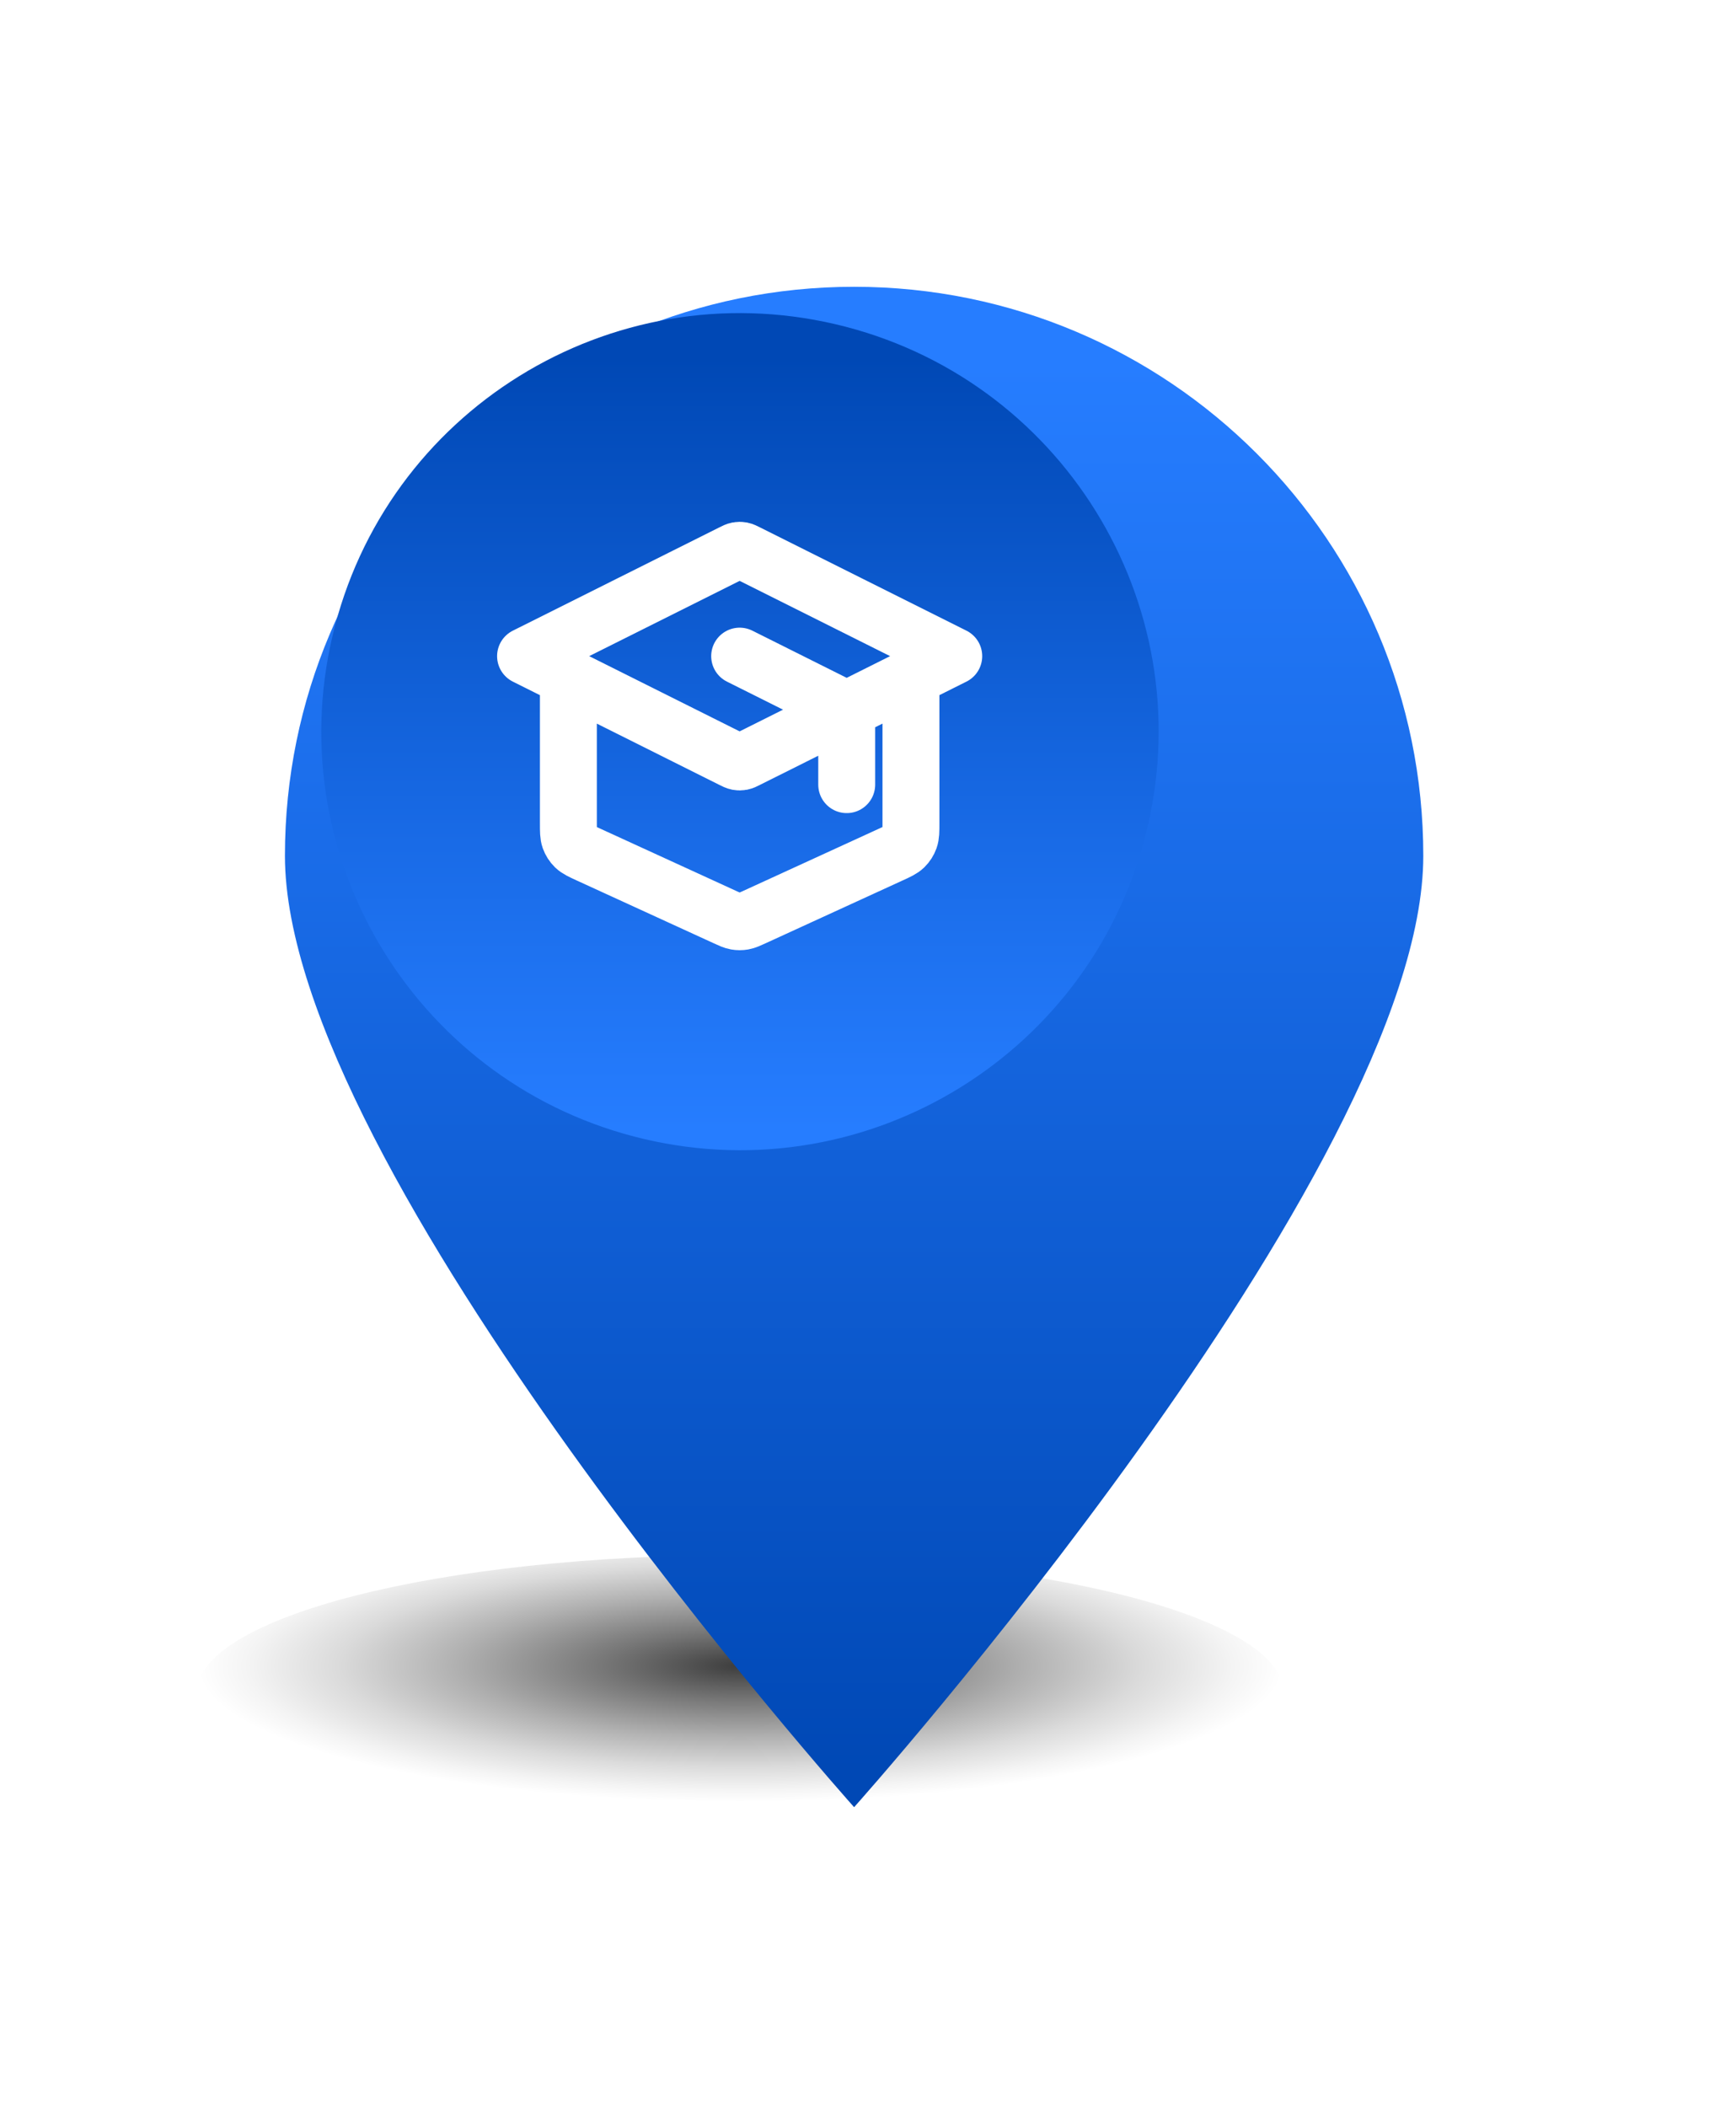 <svg width="61" height="74" viewBox="0 0 61 74" fill="none" xmlns="http://www.w3.org/2000/svg">
<path style="mix-blend-mode:multiply" opacity="0.76" d="M26.012 64.334C36.564 64.334 45.118 62.159 45.118 59.475C45.118 56.792 36.564 54.617 26.012 54.617C15.46 54.617 6.906 56.792 6.906 59.475C6.906 62.159 15.46 64.334 26.012 64.334Z" fill="url(#paint0_radial_133_408)"/>
<g filter="url(#filter0_d_133_408)">
<path d="M46.012 26.058C46.012 37.098 26.012 59.475 26.012 59.475C26.012 59.475 6.012 37.098 6.012 26.058C6.012 15.019 14.964 6.073 26.012 6.073C37.06 6.073 46.012 15.019 46.012 26.058Z" fill="url(#paint1_linear_133_408)"/>
</g>
<path d="M40.322 29.052C42.176 21.149 37.267 13.241 29.358 11.388C21.448 9.536 13.534 14.442 11.681 22.345C9.827 30.248 14.736 38.157 22.645 40.009C30.554 41.861 38.469 36.956 40.322 29.052Z" fill="url(#paint2_linear_133_408)"/>
<path d="M29.752 27.559V25.298C29.752 25.163 29.752 25.096 29.731 25.036C29.713 24.983 29.683 24.935 29.644 24.895C29.6 24.85 29.54 24.82 29.419 24.76L25.99 23.046M19.972 23.798V28.918C19.972 29.198 19.972 29.338 20.015 29.46C20.054 29.569 20.117 29.667 20.199 29.747C20.293 29.838 20.42 29.896 20.674 30.013L25.489 32.219C25.673 32.304 25.765 32.346 25.862 32.363C25.947 32.378 26.034 32.378 26.119 32.363C26.215 32.346 26.307 32.304 26.492 32.219L31.306 30.013C31.561 29.896 31.688 29.838 31.781 29.747C31.863 29.667 31.926 29.569 31.965 29.46C32.009 29.338 32.009 29.198 32.009 28.918V23.798M18.467 23.046L25.721 19.419C25.82 19.369 25.869 19.345 25.921 19.335C25.967 19.326 26.014 19.326 26.06 19.335C26.111 19.345 26.161 19.369 26.259 19.419L33.513 23.046L26.259 26.672C26.161 26.722 26.111 26.746 26.06 26.756C26.014 26.765 25.967 26.765 25.921 26.756C25.869 26.746 25.82 26.722 25.721 26.672L18.467 23.046Z" stroke="white" stroke-width="2" stroke-linecap="round" stroke-linejoin="round"/>
<defs>
<filter id="filter0_d_133_408" x="0.012" y="0.073" width="60" height="73.402" filterUnits="userSpaceOnUse" color-interpolation-filters="sRGB">
<feFlood flood-opacity="0" result="BackgroundImageFix"/>
<feColorMatrix in="SourceAlpha" type="matrix" values="0 0 0 0 0 0 0 0 0 0 0 0 0 0 0 0 0 0 127 0" result="hardAlpha"/>
<feOffset dx="4" dy="4"/>
<feGaussianBlur stdDeviation="5"/>
<feColorMatrix type="matrix" values="0 0 0 0 0.078 0 0 0 0 0.078 0 0 0 0 0.078 0 0 0 0.15 0"/>
<feBlend mode="normal" in2="BackgroundImageFix" result="effect1_dropShadow_133_408"/>
<feBlend mode="normal" in="SourceGraphic" in2="effect1_dropShadow_133_408" result="shape"/>
</filter>
<radialGradient id="paint0_radial_133_408" cx="0" cy="0" r="1" gradientUnits="userSpaceOnUse" gradientTransform="translate(26.012 58.512) scale(19.106 4.773)">
<stop/>
<stop offset="0.25" stop-color="#4B4B4B"/>
<stop offset="0.52" stop-color="#979797"/>
<stop offset="0.74" stop-color="#CFCFCF"/>
<stop offset="0.91" stop-color="#F1F1F1"/>
<stop offset="1" stop-color="white"/>
</radialGradient>
<linearGradient id="paint1_linear_133_408" x1="26.012" y1="8.726" x2="26.012" y2="58.247" gradientUnits="userSpaceOnUse">
<stop stop-color="#267DFF"/>
<stop offset="0.37" stop-color="#196BE7"/>
<stop offset="1" stop-color="#0048B5"/>
</linearGradient>
<linearGradient id="paint2_linear_133_408" x1="25.995" y1="39.676" x2="25.995" y2="12.57" gradientUnits="userSpaceOnUse">
<stop stop-color="#267DFF"/>
<stop offset="0.37" stop-color="#196BE7"/>
<stop offset="1" stop-color="#0048B5"/>
</linearGradient>
</defs>
</svg>
